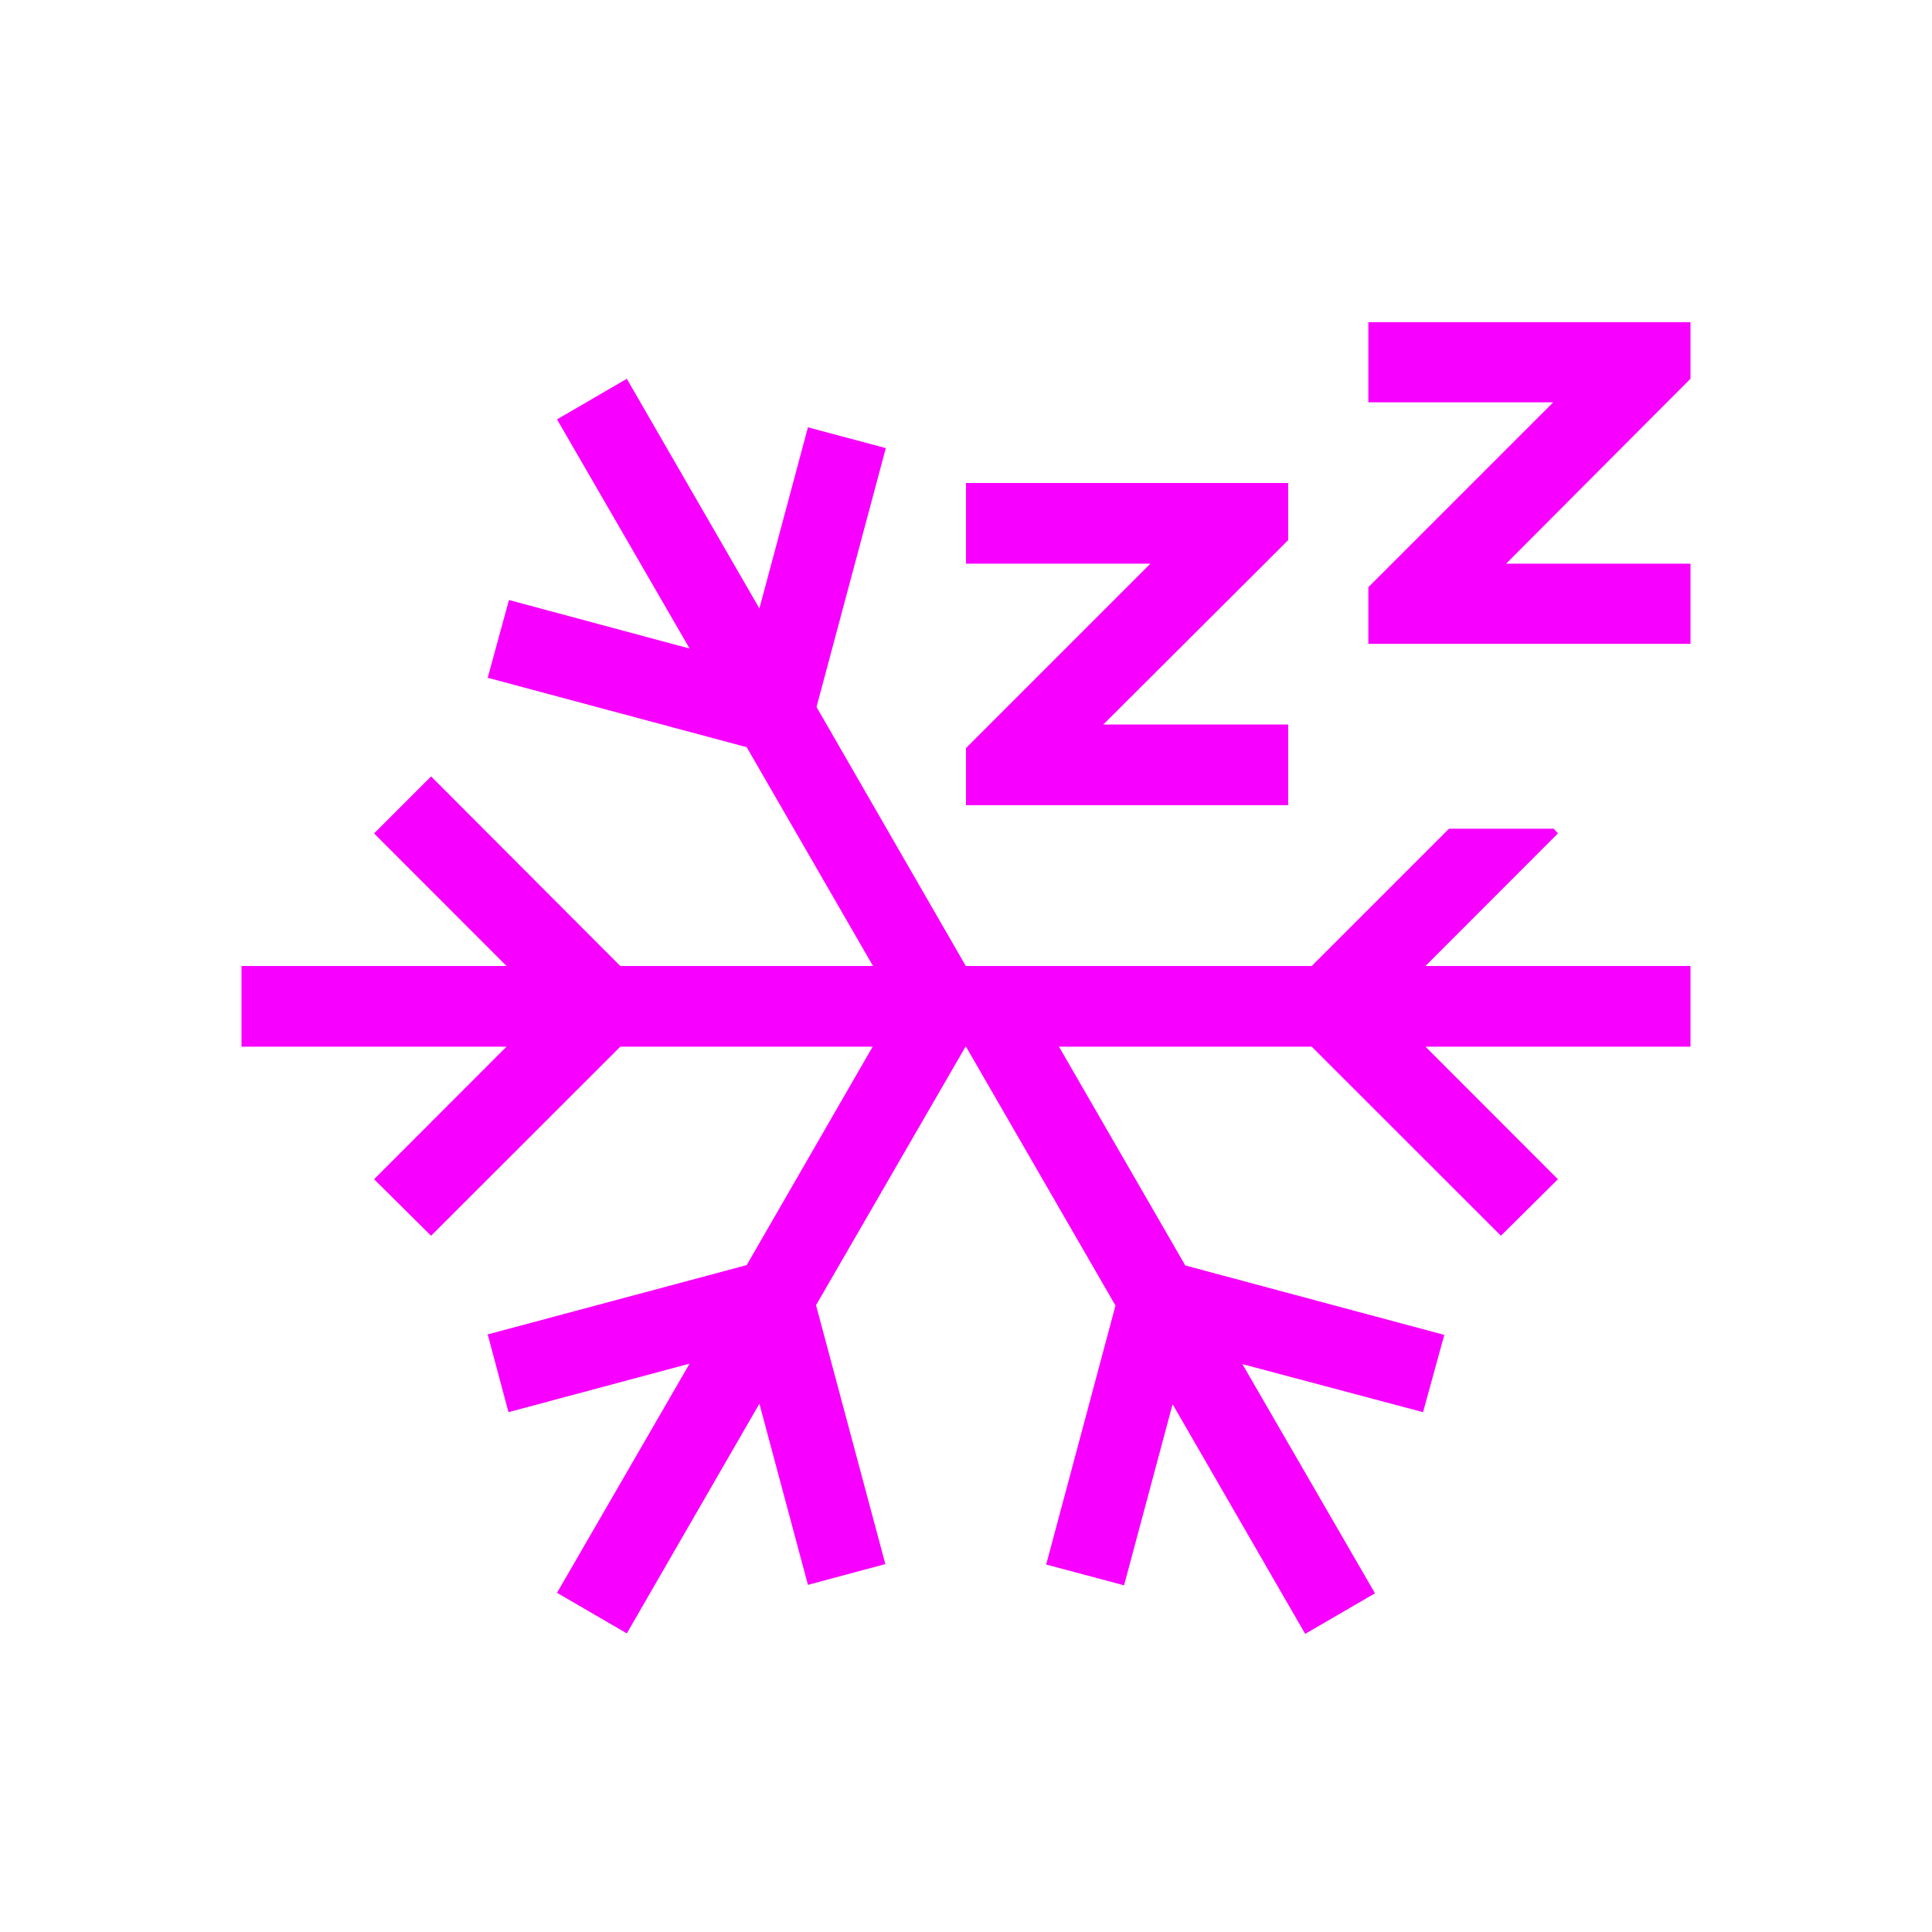 <svg xmlns="http://www.w3.org/2000/svg" xmlns:xlink="http://www.w3.org/1999/xlink" width="16" height="16" viewBox="0 0 16 16" version="1.1">
<g id="surface1">
<path style=" stroke:none;fill-rule:nonzero;fill:rgb(96.863%,0%,100%);fill-opacity:1;" d="M 5.191 3.137 L 4.613 3.473 L 5.711 5.371 L 4.215 4.969 L 4.039 5.613 L 6.184 6.188 L 7.23 8 L 5.137 8 L 3.57 6.43 L 3.098 6.902 L 4.195 8 L 2 8 L 2 8.668 L 4.195 8.668 L 3.098 9.766 L 3.57 10.234 L 5.137 8.668 L 7.227 8.668 L 6.184 10.477 L 4.039 11.051 L 4.211 11.695 L 5.711 11.293 L 4.613 13.191 L 5.191 13.527 L 6.289 11.625 L 6.691 13.125 L 7.332 12.953 L 6.758 10.809 L 7.996 8.668 L 8 8.668 L 9.238 10.812 L 8.664 12.957 L 9.309 13.129 L 9.711 11.629 L 10.809 13.531 L 11.387 13.195 L 10.289 11.297 L 11.785 11.695 L 11.961 11.055 L 9.816 10.48 L 8.77 8.668 L 10.863 8.668 L 12.43 10.234 L 12.902 9.766 L 11.805 8.668 L 14 8.668 L 14 8 L 11.805 8 L 12.902 6.902 L 12.867 6.863 L 12 6.863 L 10.863 8 L 8 8 L 7.996 7.996 L 6.762 5.855 L 7.336 3.711 L 6.691 3.539 L 6.289 5.039 Z M 11.332 2.668 L 11.332 3.332 L 12.863 3.332 L 11.332 4.863 L 11.332 5.332 L 14 5.332 L 14 4.668 L 12.473 4.668 L 13.805 3.332 L 14 3.137 L 14 2.668 Z M 11.332 2.668 "/>
<path style=" stroke:none;fill-rule:nonzero;fill:rgb(96.863%,0%,100%);fill-opacity:1;" d="M 8 4 L 8 4.668 L 9.527 4.668 L 8 6.195 L 8 6.668 L 10.668 6.668 L 10.668 6 L 9.137 6 L 10.473 4.668 L 10.668 4.473 L 10.668 4 Z M 8 4 "/>
</g>
</svg>
